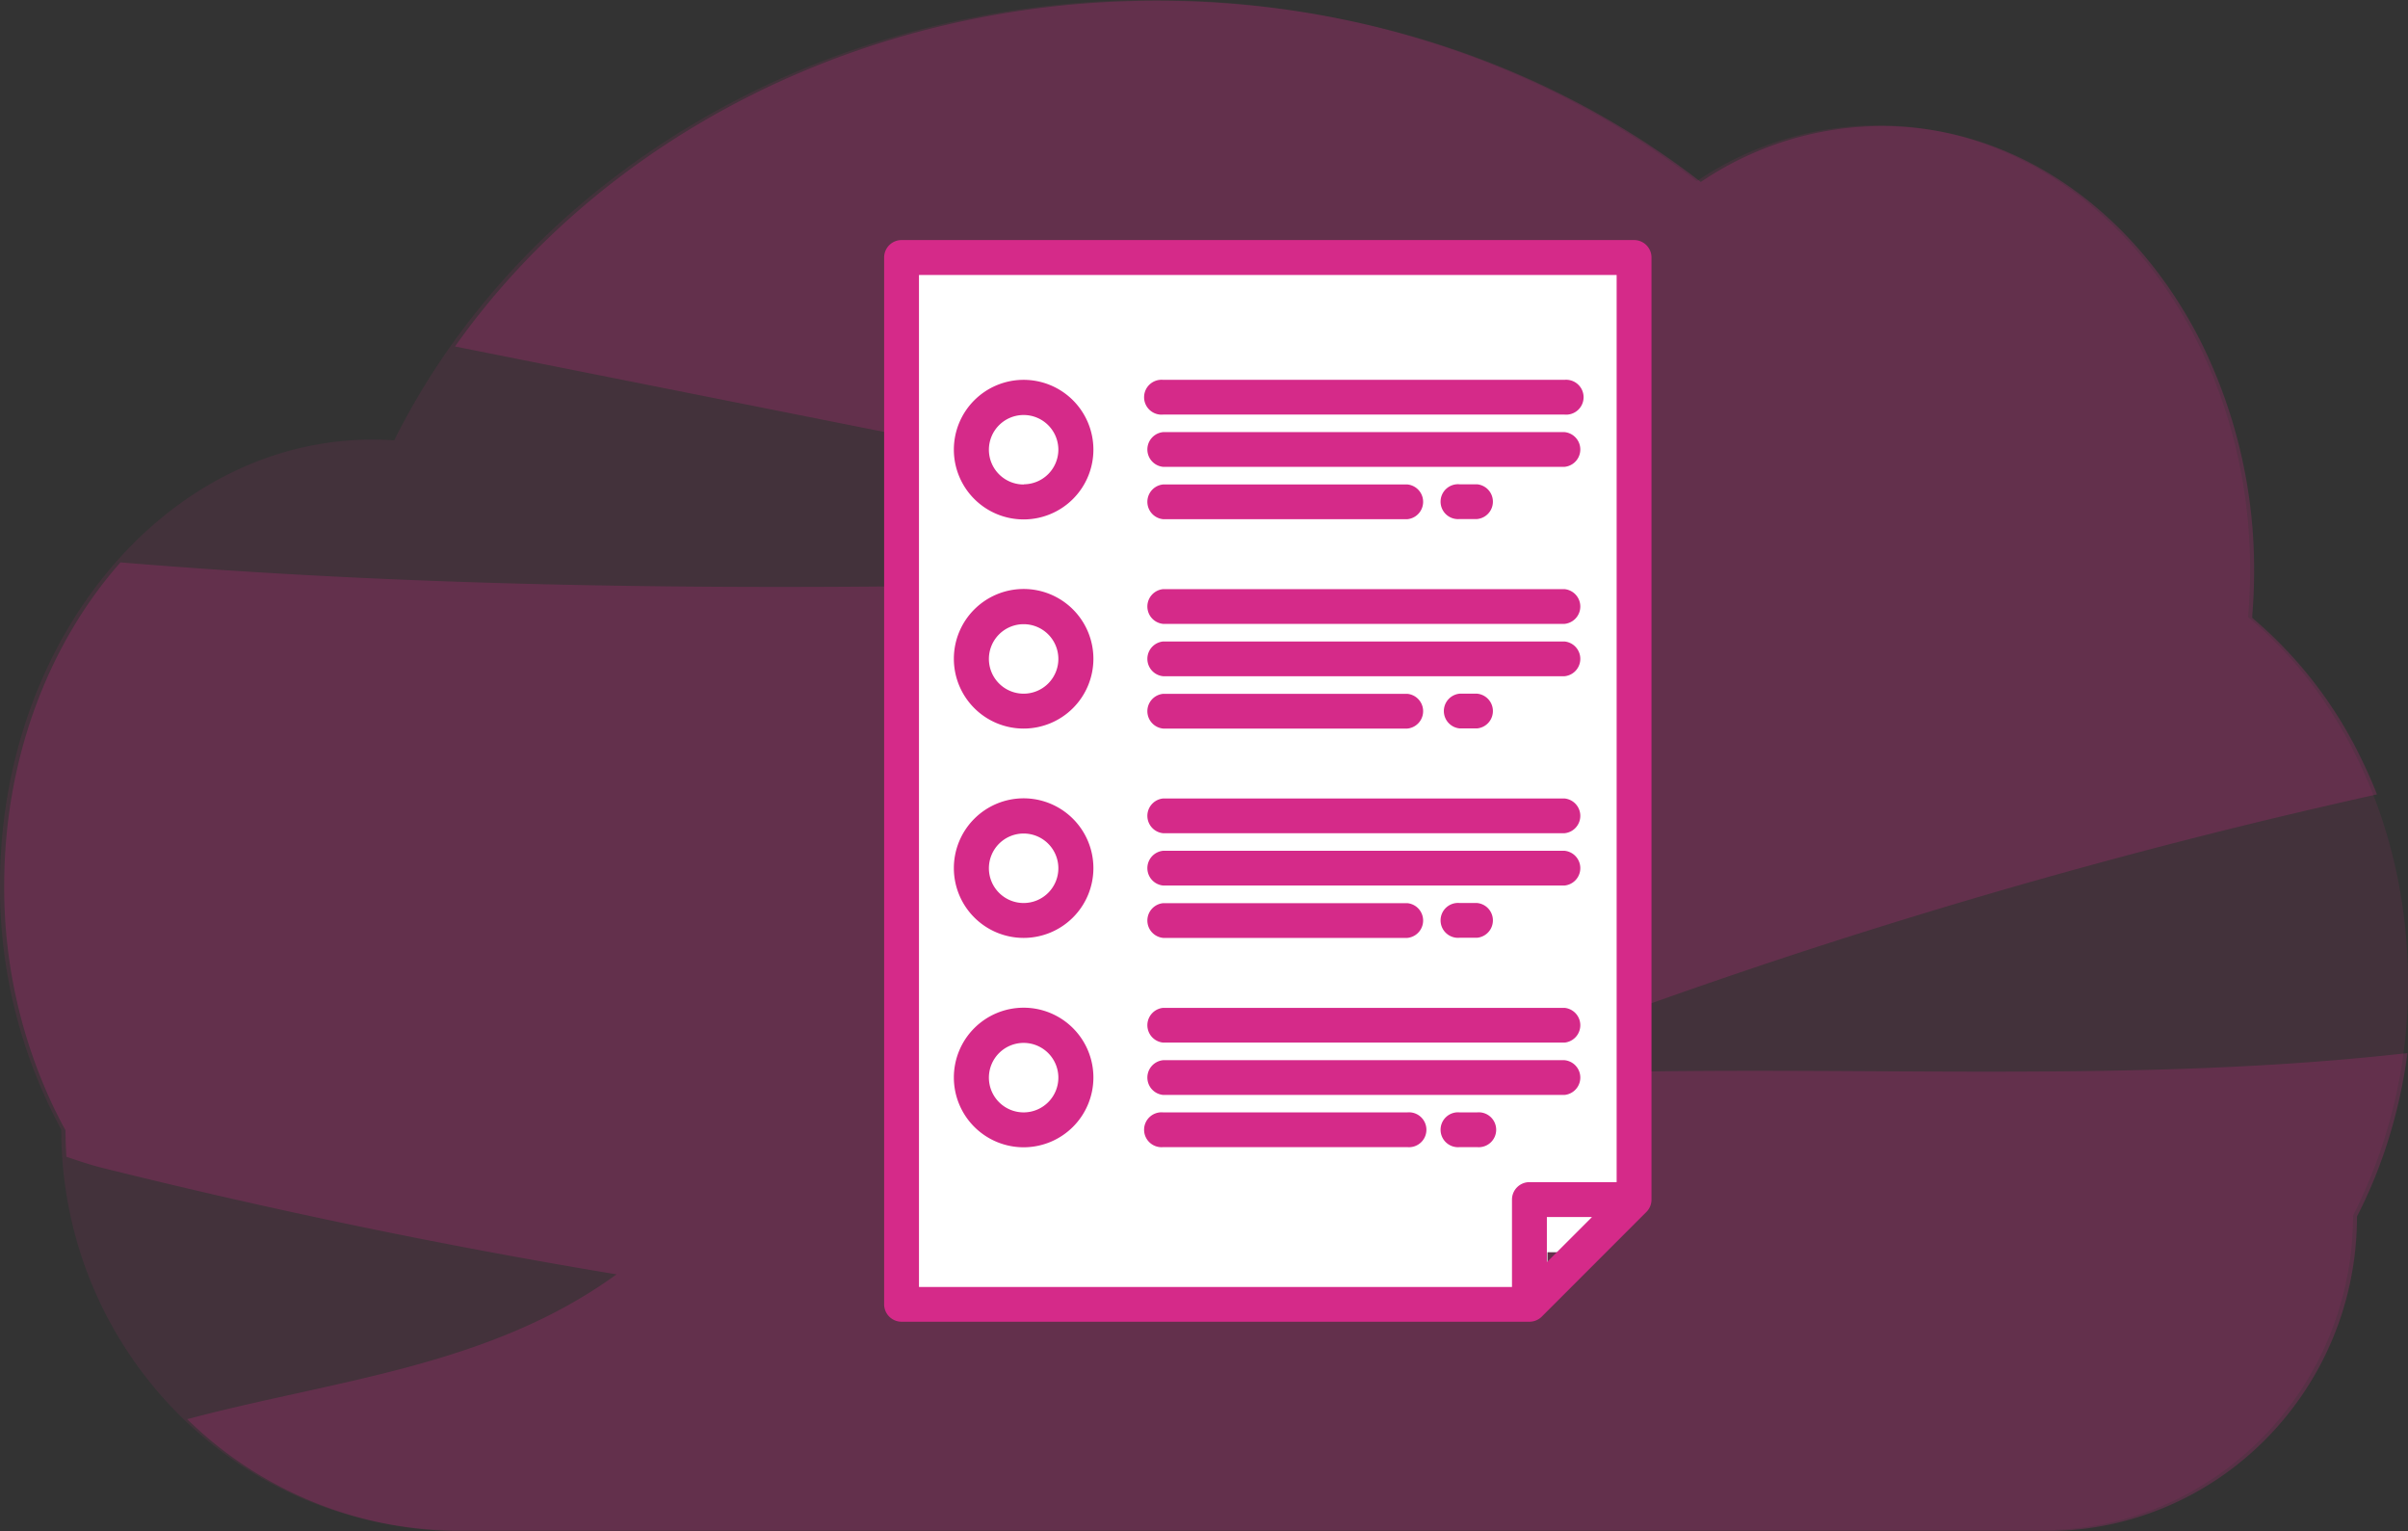 <svg id="Capa_1" data-name="Capa 1" xmlns="http://www.w3.org/2000/svg" viewBox="0 0 624 396.63"><rect x="0" y="0" width="624" height="396.63" fill="#333333" stroke="none"/><defs><style>.cls-1,.cls-2,.cls-4{fill:#d52a89;}.cls-1{opacity:0.1;}.cls-1,.cls-2{isolation:isolate;}.cls-2{opacity:0.22;}.cls-3{fill:#fff;}</style></defs><path class="cls-1" d="M774,355.19c0-39.23-16.4-73.89-41.45-94.73q.51-5.94.54-12.06c0-63.71-43.22-115.34-96.54-115.34a84.18,84.18,0,0,0-46.86,14.48c-37.75-29.25-87-46.94-140.92-46.94-87.67,0-163.14,46.86-196.61,114.07-1.86-.12-3.73-.19-5.62-.19-53.31,0-96.54,51.64-96.54,115.34a131.39,131.39,0,0,0,15.88,63.4h0C165.88,450.53,211.8,497,268.43,497H679.22c44.48,0,80.53-36.48,80.53-81.48h0A131.84,131.84,0,0,0,774,355.19Z" transform="translate(-150 -100.6)"/><path class="cls-2" d="M773.86,373.42A133,133,0,0,1,769,395.57a125.39,125.39,0,0,1-8.22,20.18c0,45-36.06,81.49-80.54,81.49H269.5a101.61,101.61,0,0,1-71-29,4.27,4.27,0,0,1,.54-.13c37.89-10.05,77.87-13.52,110.73-37.38q-67.17-11.14-133.56-27.66c-2.72-.69-5.82-1.72-9-2.8q-.22-3.41-.23-6.86l-.6-1.09q-1.29-2.42-2.49-4.91a132.18,132.18,0,0,1-12.8-57.39c0-33,11.58-62.73,30.13-83.73,124.84,10.33,250.42,6,375.64,1.55Q501.91,237,447,226q-89.55-17.81-179.09-35.64c38.09-53.83,105.33-89.57,181.92-89.57,53.9,0,103.17,17.7,140.91,46.95a84.16,84.16,0,0,1,46.86-14.49c35.4,0,66.34,22.76,83.14,56.73h0a132.25,132.25,0,0,1,13.38,58.62c0,3.82-.16,7.64-.47,11.4,0,.22,0,.44,0,.67a110.71,110.71,0,0,1,28.58,37.19c.09.18.18.36.26.55,1.25,2.6,2.41,5.27,3.48,8h-.11q-6.87,1.53-13.72,3.11-73.9,17.07-146.44,41.37-20.79,7-41.45,14.52c-11.63,4.26-26.59,13.9-38.64,14.73,82.41-5.53,165.49,2.53,247.53-6.65Z" transform="translate(-150 -100.6)"/><rect class="cls-3" x="230" y="64.4" width="195" height="247"/><rect class="cls-3" x="233" y="308.4" width="168" height="31"/><rect class="cls-3" x="387" y="303.4" width="26" height="21"/><path class="cls-4" d="M573.45,162.79H383.63a4.52,4.52,0,0,0-4.52,4.52V438.48a4.52,4.52,0,0,0,4.52,4.52h162.7a4.56,4.56,0,0,0,3.2-1.32l27.11-27.12a4.48,4.48,0,0,0,1.32-3.2v-244A4.51,4.51,0,0,0,573.45,162.79Zm-22.6,264.78V415.88h11.69Zm18.08-20.73h-22.6a4.52,4.52,0,0,0-4.52,4.52V434H388.14V171.83H568.93Z" transform="translate(-150 -100.6)"/><path class="cls-4" d="M415.26,253.18a18.08,18.08,0,1,0,18.08,18.08A18.08,18.08,0,0,0,415.26,253.18Zm0,27.12a9,9,0,1,1,9-9A9,9,0,0,1,415.26,280.3Z" transform="translate(-150 -100.6)"/><path class="cls-4" d="M451.42,262.22h104a4.52,4.52,0,0,0,0-9H451.42a4.52,4.52,0,0,0,0,9Z" transform="translate(-150 -100.6)"/><path class="cls-4" d="M451.42,275.78h104a4.52,4.52,0,0,0,0-9H451.42a4.52,4.52,0,0,0,0,9Z" transform="translate(-150 -100.6)"/><path class="cls-4" d="M451.42,289.34h63.27a4.52,4.52,0,0,0,0-9H451.42a4.52,4.52,0,0,0,0,9Z" transform="translate(-150 -100.6)"/><path class="cls-4" d="M528.25,280.3a4.52,4.52,0,0,0,0,9h4.52a4.52,4.52,0,0,0,0-9Z" transform="translate(-150 -100.6)"/><path class="cls-4" d="M415.26,199A18.08,18.08,0,1,0,433.34,217,18.08,18.08,0,0,0,415.26,199Zm0,27.11a9,9,0,1,1,9-9A9,9,0,0,1,415.26,226.06Z" transform="translate(-150 -100.6)"/><path class="cls-4" d="M451.42,208h104a4.52,4.52,0,1,0,0-9H451.42a4.52,4.52,0,1,0,0,9Z" transform="translate(-150 -100.6)"/><path class="cls-4" d="M451.42,221.54h104a4.52,4.52,0,0,0,0-9H451.42a4.52,4.52,0,0,0,0,9Z" transform="translate(-150 -100.6)"/><path class="cls-4" d="M451.42,235.1h63.27a4.52,4.52,0,0,0,0-9H451.42a4.52,4.52,0,0,0,0,9Z" transform="translate(-150 -100.6)"/><path class="cls-4" d="M528.25,226.06a4.52,4.52,0,1,0,0,9h4.52a4.52,4.52,0,0,0,0-9Z" transform="translate(-150 -100.6)"/><path class="cls-4" d="M415.26,307.41a18.08,18.08,0,1,0,18.08,18.08A18.09,18.09,0,0,0,415.26,307.41Zm0,27.12a9,9,0,1,1,9-9A9,9,0,0,1,415.26,334.53Z" transform="translate(-150 -100.6)"/><path class="cls-4" d="M451.42,316.45h104a4.52,4.52,0,0,0,0-9H451.42a4.52,4.52,0,0,0,0,9Z" transform="translate(-150 -100.6)"/><path class="cls-4" d="M451.42,330h104a4.52,4.52,0,0,0,0-9H451.42a4.52,4.52,0,0,0,0,9Z" transform="translate(-150 -100.6)"/><path class="cls-4" d="M451.42,343.57h63.27a4.52,4.52,0,0,0,0-9H451.42a4.52,4.52,0,0,0,0,9Z" transform="translate(-150 -100.6)"/><path class="cls-4" d="M528.25,334.53a4.52,4.52,0,1,0,0,9h4.52a4.52,4.52,0,0,0,0-9Z" transform="translate(-150 -100.6)"/><path class="cls-4" d="M415.26,361.65a18.08,18.08,0,1,0,18.08,18.08A18.08,18.08,0,0,0,415.26,361.65Zm0,27.12a9,9,0,1,1,9-9A9,9,0,0,1,415.26,388.77Z" transform="translate(-150 -100.6)"/><path class="cls-4" d="M451.42,370.69h104a4.52,4.52,0,0,0,0-9H451.42a4.52,4.52,0,0,0,0,9Z" transform="translate(-150 -100.6)"/><path class="cls-4" d="M451.42,384.25h104a4.52,4.52,0,0,0,0-9H451.42a4.52,4.52,0,0,0,0,9Z" transform="translate(-150 -100.6)"/><path class="cls-4" d="M514.69,388.77H451.42a4.52,4.52,0,1,0,0,9h63.27a4.52,4.52,0,1,0,0-9Z" transform="translate(-150 -100.6)"/><path class="cls-4" d="M532.77,388.77h-4.52a4.52,4.52,0,1,0,0,9h4.52a4.52,4.52,0,1,0,0-9Z" transform="translate(-150 -100.6)"/></svg>